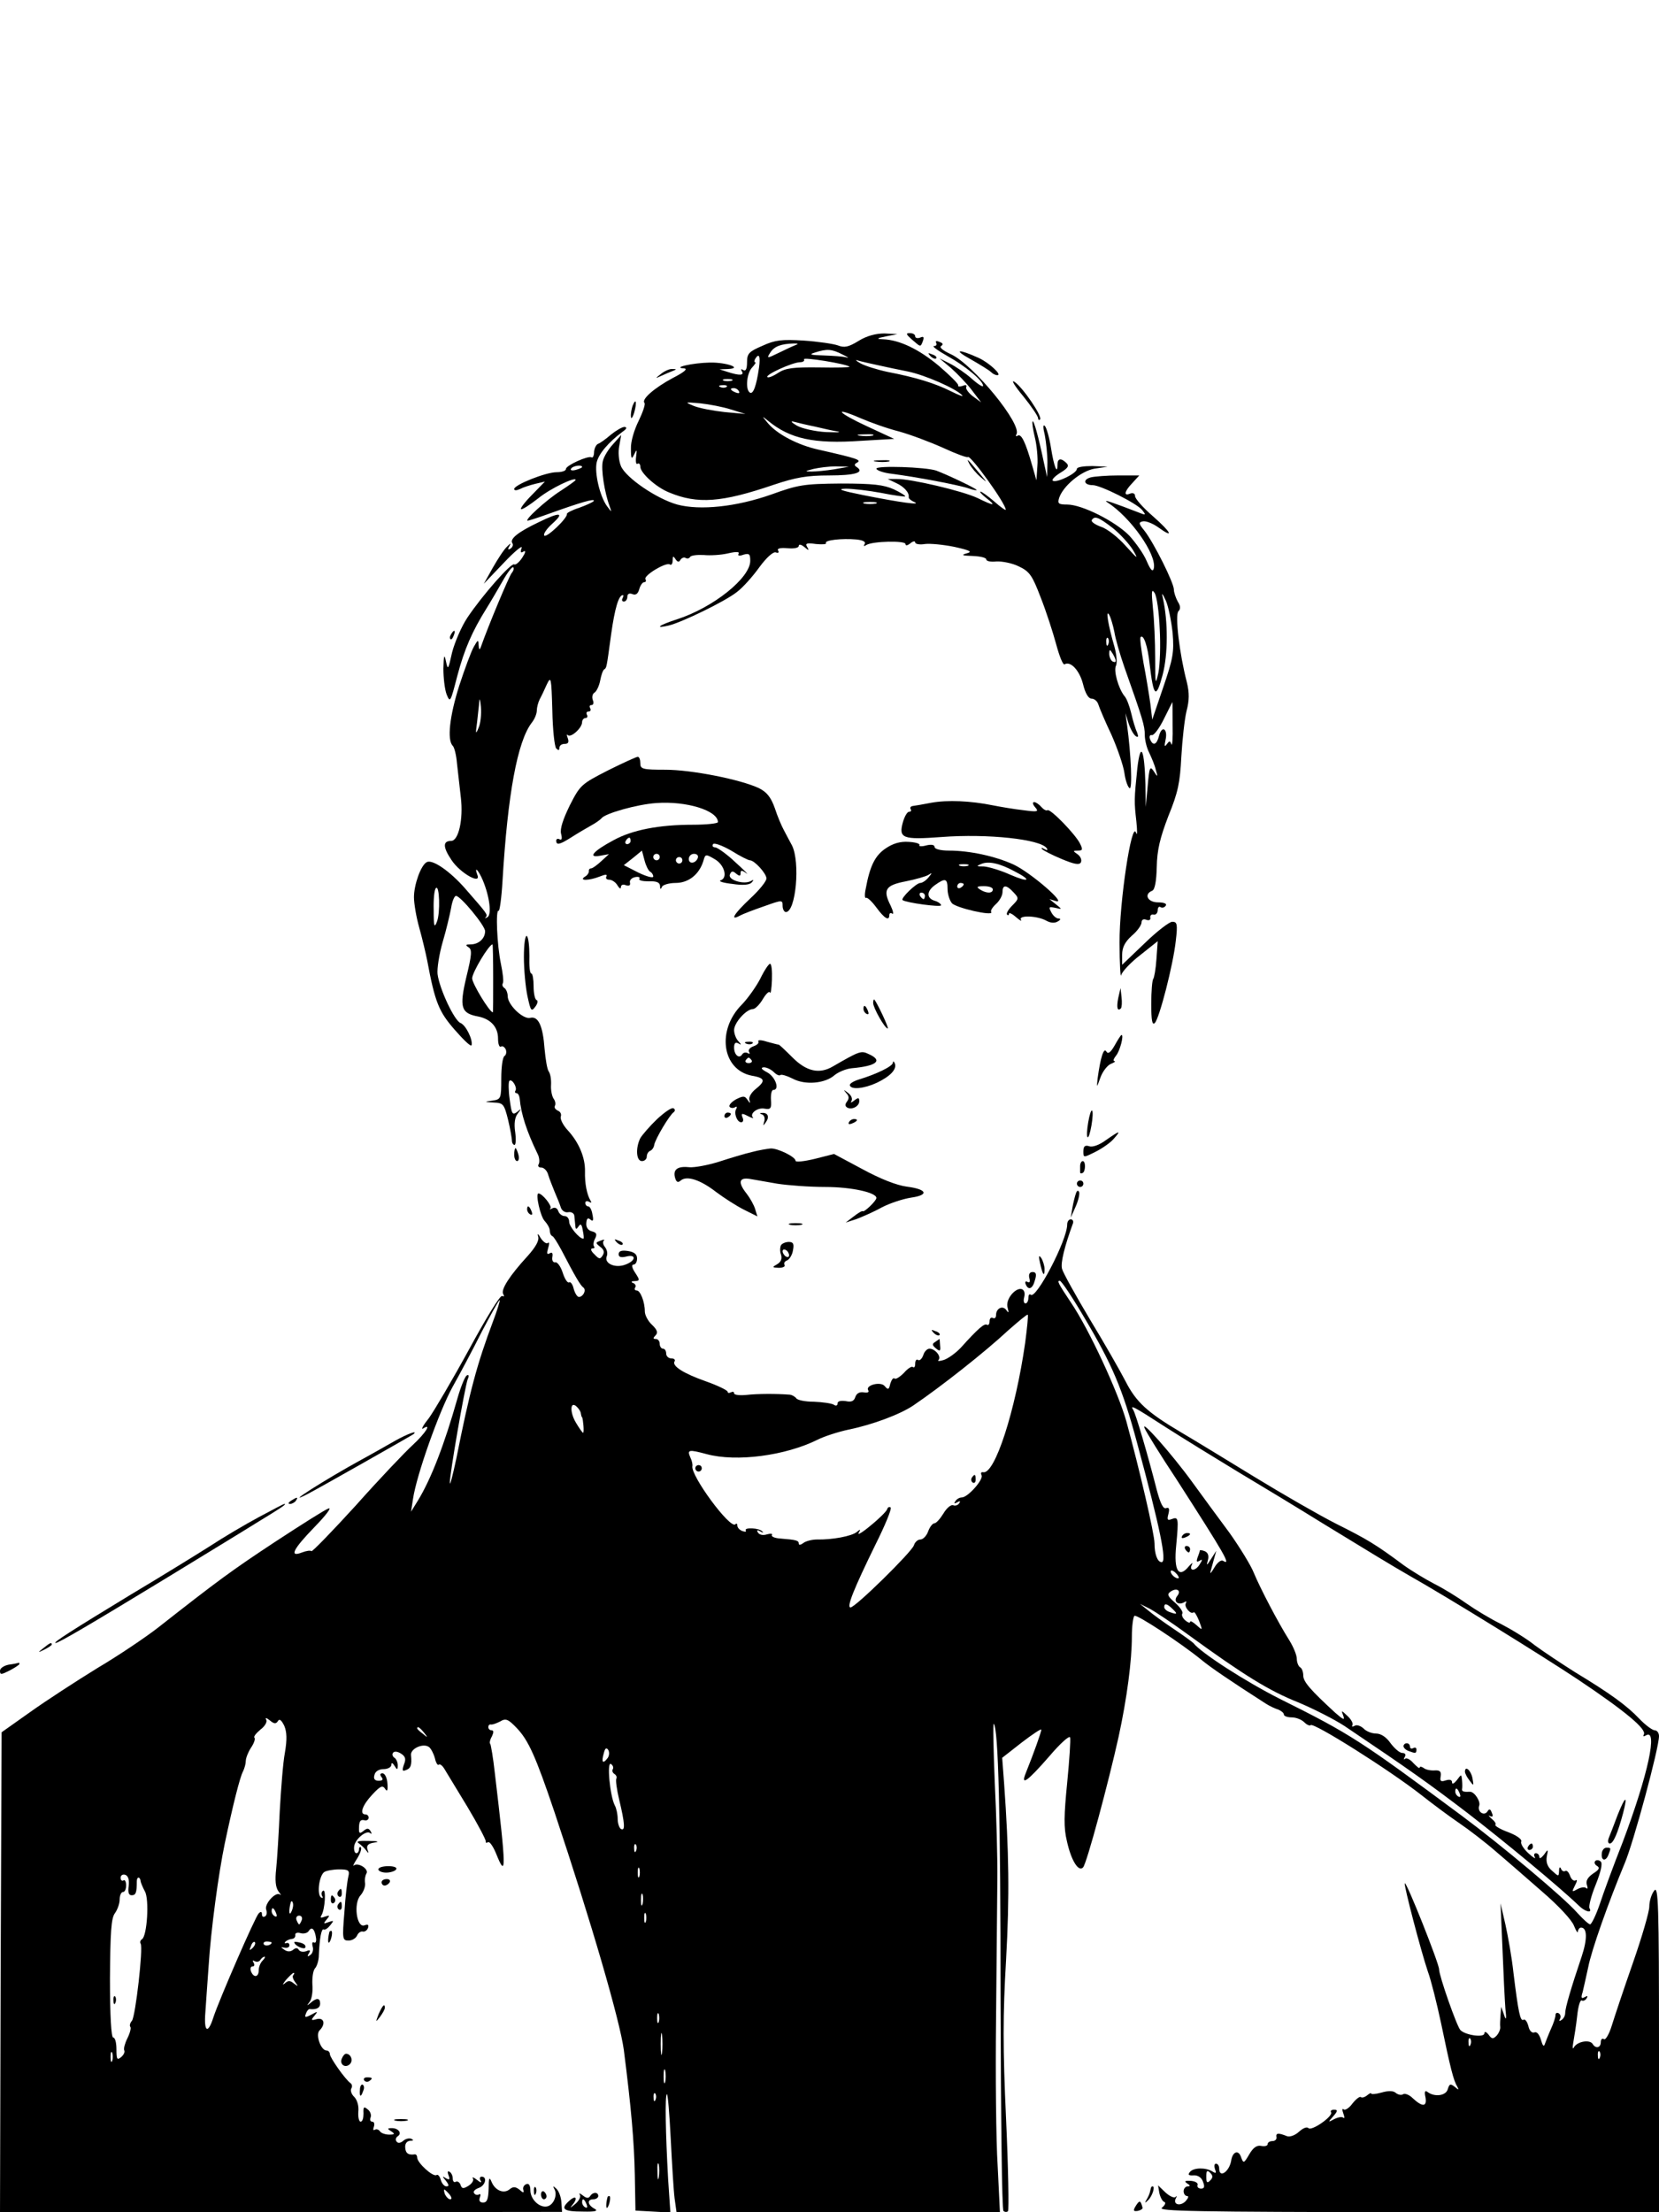 <?xml version="1.0" standalone="no"?>
<!DOCTYPE svg PUBLIC "-//W3C//DTD SVG 20010904//EN"
 "http://www.w3.org/TR/2001/REC-SVG-20010904/DTD/svg10.dtd">
<svg version="1.0" xmlns="http://www.w3.org/2000/svg"
 width="513pt" height="684pt" viewBox="0 0 513 684"
 preserveAspectRatio="xMidYMid meet">

<g transform="translate(0,684) scale(0.1,-0.1)"
fill="#000000" stroke="none">
<path d="M2655 5786 c-31 -19 -44 -22 -64 -14 -14 5 -62 12 -106 15 -67 4 -88
2 -127 -16 -42 -18 -48 -24 -48 -51 0 -21 -4 -29 -12 -24 -7 4 -8 3 -4 -4 8
-13 -7 -14 -44 -2 l-25 8 25 1 c49 2 -3 21 -55 20 -54 -1 -118 -16 -80 -18 13
-1 2 -11 -35 -30 -56 -30 -98 -66 -87 -77 3 -4 -5 -28 -18 -55 -14 -28 -25
-65 -24 -86 0 -32 2 -35 10 -18 8 17 9 16 6 -7 -2 -15 0 -25 4 -22 5 3 9 -1 9
-9 0 -19 49 -64 90 -80 87 -36 161 -31 322 24 69 23 103 29 172 29 79 0 111 9
85 26 -8 5 -8 9 2 14 12 8 3 12 -121 40 -63 14 -126 47 -155 81 -20 24 -20 24
0 8 68 -56 142 -72 287 -62 l103 6 -84 39 c-91 42 -108 63 -20 25 30 -13 83
-32 119 -41 36 -10 97 -33 137 -51 39 -18 74 -31 76 -28 8 7 117 -144 117
-163 0 -3 -16 8 -35 25 -20 17 -39 31 -43 31 -4 0 4 -9 18 -20 32 -25 24 -25
-27 0 -46 22 -208 60 -250 59 l-28 0 25 -12 c25 -11 42 -30 40 -44 -1 -4 7
-11 17 -15 25 -11 -41 -2 -157 21 -69 14 -84 19 -55 20 22 0 72 -6 110 -13 39
-8 72 -12 74 -11 2 2 -14 12 -35 22 -31 14 -64 18 -164 18 -115 -1 -132 -4
-215 -34 -108 -38 -220 -50 -291 -31 -64 18 -159 83 -174 119 -7 17 -9 44 -5
63 l6 33 -25 -28 c-14 -15 -29 -39 -32 -53 -6 -24 5 -96 21 -139 7 -20 7 -20
-8 0 -22 30 -39 102 -32 135 6 27 37 63 80 95 13 9 15 14 6 15 -7 0 -26 -11
-42 -24 -15 -13 -33 -26 -39 -28 -6 -2 -12 -13 -13 -25 0 -12 -4 -20 -8 -17
-10 6 -79 -25 -79 -36 0 -6 -13 -10 -29 -10 -33 0 -131 -39 -131 -52 0 -5 7
-5 18 0 9 5 31 12 47 16 l30 7 -39 -40 c-22 -22 -38 -43 -35 -45 3 -3 26 12
53 33 38 31 116 68 116 57 0 -2 -21 -17 -47 -34 -44 -28 -114 -92 -101 -92 2
0 31 9 64 21 100 36 145 49 140 40 -3 -4 -23 -13 -45 -21 -22 -7 -39 -16 -38
-19 3 -12 -63 -75 -70 -67 -4 4 7 21 25 37 39 35 24 37 -43 4 -63 -30 -89 -51
-81 -64 4 -5 1 -13 -5 -17 -8 -5 -10 -3 -4 7 6 11 4 10 -7 -1 -9 -8 -28 -37
-44 -65 l-28 -50 62 65 c34 36 59 56 55 46 -5 -14 -3 -17 6 -11 8 4 6 -4 -4
-19 -9 -14 -21 -24 -25 -21 -9 6 -99 -96 -145 -165 -18 -27 -39 -76 -47 -107
-12 -54 -13 -56 -19 -28 -5 24 -7 20 -8 -22 0 -28 4 -64 10 -80 11 -27 12 -24
33 57 22 83 46 138 91 210 12 19 34 57 49 83 15 27 30 46 33 43 3 -3 1 -11 -5
-18 -8 -10 -71 -160 -95 -228 -4 -11 -6 -9 -7 5 -1 18 -2 18 -15 -5 -8 -14
-28 -68 -45 -120 -30 -95 -38 -168 -20 -186 5 -5 11 -29 13 -54 3 -25 8 -72
12 -106 8 -67 -7 -134 -30 -134 -26 0 -26 -19 1 -59 26 -40 93 -78 80 -46 -11
30 4 14 17 -17 21 -50 28 -107 14 -114 -7 -4 -9 -4 -5 0 7 8 5 10 -63 88 -47
54 -103 93 -120 82 -18 -10 -39 -70 -39 -108 0 -19 7 -61 16 -93 9 -32 20 -78
25 -103 24 -129 36 -158 85 -214 27 -31 50 -53 52 -48 5 16 -17 62 -34 69 -19
7 -65 105 -71 151 -2 17 5 62 16 100 11 37 22 84 26 105 3 20 10 37 15 37 14
0 90 -92 90 -109 0 -23 -20 -41 -45 -41 -15 0 -17 -2 -6 -9 11 -7 10 -23 -7
-92 -22 -94 -17 -112 37 -122 39 -8 61 -33 61 -68 0 -17 4 -28 9 -25 5 3 11
-1 15 -9 3 -8 1 -17 -4 -20 -6 -4 -10 -35 -10 -70 0 -62 -1 -64 -27 -68 -27
-4 -27 -4 4 -6 29 -1 32 -5 44 -53 7 -29 12 -59 12 -65 0 -7 4 -13 8 -13 4 0
5 18 2 40 -4 26 -1 46 8 57 12 16 12 17 -2 5 -15 -11 -17 -6 -23 39 -4 28 -4
54 -1 57 8 8 25 -20 19 -30 -3 -4 -1 -8 3 -8 5 0 9 -8 10 -17 4 -47 22 -102
55 -170 6 -11 7 -26 4 -32 -4 -6 -1 -11 8 -11 8 0 18 -10 21 -22 4 -13 13 -36
20 -53 7 -16 16 -38 19 -48 3 -10 13 -17 23 -15 10 2 19 -4 19 -12 1 -8 2 -22
3 -30 1 -12 3 -12 10 -2 6 10 10 7 13 -12 3 -14 4 -26 2 -26 -13 0 -44 38 -44
52 0 10 -6 18 -14 18 -8 0 -17 7 -20 16 -3 9 -11 12 -18 8 -7 -4 -10 -4 -6 0
6 7 -25 46 -37 46 -10 0 6 -73 20 -86 8 -9 15 -21 15 -29 0 -7 3 -15 8 -17 4
-1 16 -21 28 -43 42 -81 59 -110 68 -116 10 -8 -1 -29 -14 -29 -5 0 -12 11
-16 25 -3 14 -10 23 -14 20 -5 -3 -14 11 -20 30 -6 19 -17 34 -23 32 -7 -1
-11 6 -9 17 2 12 -1 15 -8 11 -9 -5 -10 -1 -5 16 4 13 4 20 -1 16 -4 -4 -14 3
-22 15 -8 14 -11 16 -8 5 4 -12 -7 -32 -32 -60 -57 -62 -84 -105 -76 -118 4
-7 3 -9 -3 -6 -6 4 -51 -70 -103 -166 -52 -95 -108 -190 -124 -212 -17 -21
-25 -36 -18 -32 28 18 9 -13 -32 -51 -24 -22 -104 -106 -176 -187 -73 -80
-135 -144 -137 -141 -3 3 -16 1 -29 -4 -41 -16 -28 10 39 79 34 35 54 61 43
57 -10 -3 -84 -50 -165 -103 -135 -89 -177 -120 -363 -266 -36 -28 -120 -85
-186 -124 -65 -40 -159 -101 -208 -136 l-89 -63 -3 -742 -2 -742 869 0 869 1
-2 29 c-1 17 -8 36 -16 43 -10 9 -11 9 -6 -1 11 -18 -2 -50 -22 -54 -24 -5
-52 22 -52 50 0 15 -5 22 -12 19 -7 -2 -12 -10 -10 -17 3 -11 0 -11 -12 0 -12
9 -19 10 -30 1 -18 -15 -45 -4 -56 23 -7 17 -9 12 -9 -21 -1 -33 -5 -43 -17
-43 -10 0 -14 5 -10 16 3 8 2 12 -3 9 -5 -3 -12 -1 -15 4 -4 5 3 12 14 16 21
7 28 35 9 35 -5 0 -7 -6 -3 -12 5 -8 0 -7 -11 2 -10 8 -16 10 -13 5 4 -6 -2
-16 -13 -23 -16 -10 -21 -10 -25 3 -3 8 -10 12 -15 9 -5 -3 -9 2 -9 10 0 8 -4
18 -10 21 -6 4 -7 -1 -3 -11 5 -13 3 -15 -8 -9 -12 8 -12 6 0 -8 10 -13 10
-17 1 -17 -6 0 -14 9 -17 20 -3 11 -9 18 -13 15 -11 -7 -60 38 -60 54 0 6 -3
10 -7 10 -20 -3 -29 3 -30 21 -1 12 5 20 15 21 11 0 12 2 4 6 -7 3 -19 0 -26
-7 -9 -7 -16 -7 -20 -1 -4 5 -2 12 4 16 14 9 2 25 -18 25 -15 0 -15 -2 -2 -10
12 -8 11 -10 -7 -10 -12 0 -25 5 -28 10 -4 6 -11 8 -16 5 -5 -3 -6 1 -3 9 3 9
1 16 -5 16 -6 0 -8 6 -5 13 3 8 -1 19 -9 25 -12 10 -14 8 -13 -13 0 -14 -3
-25 -9 -25 -5 0 -8 14 -7 30 2 18 -3 36 -12 46 -9 8 -13 20 -10 26 4 6 3 13
-2 17 -16 11 -64 79 -64 90 0 6 -5 11 -10 11 -18 0 -35 49 -22 62 20 20 14 41
-9 35 -17 -5 -18 -3 -7 10 12 15 11 15 -9 4 -19 -10 -22 -9 -17 3 3 9 9 15 12
14 21 -2 32 4 32 17 0 18 -11 19 -30 2 -12 -10 -12 -9 -2 4 6 8 10 32 8 53 -1
21 2 43 8 50 6 6 12 25 12 41 2 51 8 84 15 79 4 -2 13 4 20 13 12 15 12 16 -5
10 -16 -6 -17 -5 -6 8 11 13 10 14 -5 9 -13 -5 -16 -4 -11 4 11 18 15 83 5 76
-5 -3 -6 -10 -3 -16 4 -6 2 -8 -3 -5 -14 9 -6 69 10 79 6 4 27 8 46 8 29 0 33
-3 28 -23 -3 -12 -9 -61 -12 -109 -7 -84 -6 -88 13 -88 11 0 22 7 26 15 3 8
11 14 17 13 6 -2 14 3 17 11 3 10 0 12 -11 8 -24 -9 -35 68 -12 93 9 10 15 27
14 37 -2 10 0 23 4 30 9 14 -26 36 -39 25 -4 -4 0 6 10 21 10 16 15 31 12 35
-3 3 -6 0 -6 -6 0 -7 -4 -12 -8 -12 -5 0 -8 9 -7 20 2 23 38 53 50 42 5 -4 5
-1 1 6 -6 10 -11 10 -22 1 -11 -9 -14 -8 -14 5 0 25 4 31 17 28 7 -2 13 2 13
8 0 5 -4 10 -10 10 -19 0 -10 28 21 61 25 27 32 30 40 18 6 -10 9 -5 7 17 -1
17 -8 31 -15 31 -8 0 -9 -4 -3 -12 6 -7 3 -11 -9 -11 -12 0 -17 6 -13 18 2 11
14 18 28 18 13 0 24 6 24 13 0 8 4 7 10 -3 8 -13 10 -13 10 2 0 9 -5 20 -10
23 -6 4 -8 10 -5 15 4 6 14 5 25 -2 14 -9 16 -17 9 -34 -6 -18 -5 -22 6 -17
15 5 19 15 16 46 -3 20 38 39 56 25 6 -5 14 -20 18 -35 3 -14 9 -23 12 -19 3
3 11 -3 17 -13 6 -10 38 -63 71 -117 33 -55 58 -103 57 -107 -1 -5 2 -6 7 -3
5 3 16 -13 25 -35 32 -80 32 -52 -4 250 -5 46 -12 86 -14 89 -3 2 -1 13 5 23
6 13 6 19 -1 19 -5 0 -10 4 -10 10 0 5 3 9 8 8 4 -1 16 3 28 9 18 11 25 8 52
-20 36 -38 58 -86 117 -261 115 -344 202 -645 214 -734 23 -180 32 -284 34
-387 l2 -110 54 -3 54 -3 -7 103 c-8 144 -10 257 -4 263 3 3 8 -59 12 -137 4
-79 9 -162 12 -185 l6 -43 500 0 500 0 -7 143 c-5 78 -7 281 -5 452 2 171 3
364 4 430 1 66 -3 203 -8 305 -4 102 -6 183 -3 180 14 -14 21 -277 21 -857 1
-353 4 -645 9 -649 4 -4 10 -4 14 -1 3 4 1 132 -6 285 -10 218 -10 323 0 492
11 198 9 335 -6 545 l-6 80 60 47 c34 26 61 44 61 40 0 -7 -23 -72 -48 -134
-17 -42 5 -26 73 52 33 39 62 65 64 58 2 -6 -2 -69 -9 -140 -10 -101 -11 -139
-1 -180 13 -60 36 -97 50 -82 11 10 79 264 110 404 26 120 41 235 41 310 0 32
4 61 8 64 8 5 146 -86 207 -136 25 -21 86 -63 200 -136 11 -7 28 -15 38 -18 9
-4 17 -10 17 -15 0 -5 11 -9 24 -9 14 0 31 -7 39 -15 8 -8 17 -12 20 -9 9 9
244 -139 342 -216 33 -26 85 -65 116 -86 31 -21 83 -61 115 -89 32 -27 96 -83
143 -124 50 -43 91 -87 98 -105 7 -17 12 -25 12 -18 1 6 5 12 10 12 19 0 20
-35 2 -89 -33 -98 -51 -159 -51 -175 0 -8 -5 -18 -12 -22 -6 -4 -8 -3 -4 4 3
6 2 13 -4 17 -5 3 -10 1 -10 -5 0 -7 -6 -26 -14 -43 -8 -18 -16 -39 -19 -47
-3 -10 -7 -5 -12 13 -5 17 -13 26 -20 23 -8 -3 -16 5 -19 20 -4 14 -10 22 -15
19 -10 -6 -16 23 -31 145 -5 47 -17 114 -25 150 l-15 65 6 -140 c3 -77 7 -160
9 -185 4 -34 2 -39 -4 -20 l-9 25 -2 -25 c-1 -14 -2 -31 -1 -37 1 -7 -4 -19
-11 -27 -11 -11 -15 -11 -25 3 -7 9 -13 11 -13 4 0 -14 -58 -6 -74 10 -11 11
-66 168 -66 188 0 18 -101 272 -106 266 -4 -4 50 -210 71 -272 10 -27 28 -99
41 -160 29 -140 39 -179 50 -196 6 -12 5 -12 -8 -1 -13 10 -16 9 -21 -7 -5
-21 -41 -26 -63 -9 -8 6 -10 0 -6 -17 5 -30 -10 -30 -40 -2 -10 10 -23 15 -29
12 -5 -4 -16 -2 -23 4 -8 7 -23 7 -44 1 -18 -5 -32 -6 -32 -3 0 3 -6 0 -13 -6
-8 -6 -16 -8 -19 -5 -3 3 -15 -6 -26 -20 -10 -14 -23 -22 -27 -18 -5 4 -5 -2
-1 -13 4 -11 4 -16 0 -13 -4 4 -16 2 -28 -4 -20 -11 -20 -10 -3 9 14 16 14 20
2 20 -8 0 -12 -4 -9 -8 7 -12 -60 -59 -70 -49 -5 5 -17 0 -29 -11 -12 -11 -28
-17 -37 -14 -27 11 -35 10 -33 -2 2 -7 -4 -13 -12 -13 -8 0 -15 -4 -15 -9 0
-6 -9 -8 -20 -6 -13 3 -25 -5 -37 -26 -17 -29 -18 -29 -26 -7 -8 22 -26 15
-30 -13 -6 -34 -37 -55 -37 -24 0 8 -4 15 -10 15 -5 0 -6 -7 -3 -17 5 -12 3
-14 -8 -7 -21 13 -58 12 -69 -1 -8 -9 -5 -12 11 -11 13 1 25 -7 29 -20 6 -15
4 -21 -6 -21 -8 0 -13 5 -11 11 3 6 -7 12 -21 13 -18 1 -21 -1 -11 -8 10 -6
10 -9 2 -9 -7 0 -13 -7 -13 -15 0 -8 5 -15 11 -15 6 0 3 -7 -5 -16 -17 -17
-40 -10 -30 9 4 7 3 9 -1 4 -5 -4 -19 3 -31 14 l-23 22 4 -24 c3 -13 10 -26
15 -27 6 -2 3 -10 -7 -18 -15 -11 100 -13 760 -14 l777 0 0 507 c0 448 -2 505
-15 487 -8 -10 -15 -32 -15 -49 0 -16 -23 -95 -51 -175 -28 -80 -57 -167 -65
-193 -8 -26 -19 -45 -24 -42 -6 4 -10 -1 -10 -9 0 -18 -16 -21 -25 -6 -9 15
-48 8 -58 -10 -4 -8 -5 -1 -2 15 3 17 9 54 12 82 3 29 9 50 14 48 4 -3 11 0
15 6 5 8 3 9 -6 4 -10 -6 -12 -2 -6 16 3 13 11 48 17 76 10 53 63 202 113 322
27 63 106 356 106 393 0 10 -6 18 -13 18 -7 0 -29 16 -48 36 -39 41 -90 78
-199 144 -41 26 -97 63 -124 83 -26 21 -74 50 -105 66 -31 15 -79 44 -106 63
-28 20 -72 47 -100 61 -27 14 -70 40 -95 58 -86 64 -113 80 -209 128 -53 27
-166 92 -251 144 -85 52 -188 115 -229 139 -103 61 -138 93 -171 158 -16 31
-65 117 -110 191 -44 74 -83 144 -86 156 -5 18 8 70 34 141 2 6 -1 12 -7 12
-6 0 -11 -7 -11 -16 0 -49 -97 -234 -113 -217 -4 3 -7 -1 -7 -10 0 -9 -4 -17
-9 -17 -5 0 -7 8 -4 19 7 29 -16 35 -38 10 -12 -14 -17 -30 -13 -43 4 -15 3
-17 -4 -7 -11 16 -32 6 -32 -15 0 -8 -4 -12 -10 -9 -5 3 -10 -1 -10 -10 0 -9
-4 -14 -8 -11 -8 5 -27 -11 -81 -71 -16 -17 -40 -34 -53 -38 -13 -4 -20 -4
-16 0 10 10 -10 35 -28 35 -7 0 -16 -9 -19 -20 -4 -11 -11 -18 -16 -15 -5 4
-9 -2 -9 -11 0 -10 -3 -14 -7 -11 -3 4 -16 -4 -28 -18 -13 -13 -26 -21 -29
-17 -4 3 -9 -4 -13 -16 -4 -19 -7 -20 -17 -8 -12 16 -62 3 -51 -13 3 -6 -3 -8
-14 -6 -13 2 -22 -3 -26 -14 -4 -13 -12 -17 -30 -13 -15 2 -25 0 -25 -7 0 -7
-5 -9 -12 -4 -7 4 -35 8 -61 9 -27 0 -52 5 -55 11 -4 5 -14 11 -22 11 -39 3
-98 3 -132 -1 -21 -2 -38 0 -38 5 0 5 -4 6 -10 3 -6 -3 -10 -2 -10 2 0 4 -30
19 -67 32 -71 25 -106 48 -97 62 3 5 -2 9 -10 9 -9 0 -16 7 -16 15 0 8 -4 15
-10 15 -5 0 -10 7 -10 15 0 8 -5 15 -12 15 -9 0 -9 3 -1 11 8 8 6 17 -11 33
-12 11 -22 30 -22 41 0 30 -14 65 -25 65 -6 0 -8 4 -5 9 4 5 0 12 -6 14 -8 3
-6 6 5 6 16 1 16 3 1 26 -10 15 -12 25 -5 25 6 0 11 8 11 19 0 13 -9 20 -28
23 -20 3 -29 0 -29 -10 0 -9 8 -11 24 -7 31 8 30 -13 -3 -25 -31 -12 -66 3
-58 25 4 9 1 21 -5 29 -6 7 -8 16 -4 20 4 4 0 4 -10 0 -16 -6 -16 -7 -1 -19
11 -8 14 -16 8 -26 -8 -13 -11 -13 -26 3 -11 10 -13 18 -6 18 6 0 8 3 5 6 -3
4 -2 15 3 24 7 14 5 19 -10 23 -12 3 -18 13 -17 25 1 15 5 18 13 11 8 -7 10
-2 6 16 -2 14 -8 25 -13 25 -5 0 -9 5 -9 11 0 5 5 7 12 3 7 -4 8 -3 4 4 -11
18 -18 53 -17 90 1 43 -19 90 -53 127 -15 16 -24 35 -22 42 3 8 -1 16 -9 19
-8 4 -12 10 -9 15 3 6 1 15 -4 22 -5 7 -9 26 -8 42 1 17 -2 35 -7 42 -5 6 -10
38 -13 70 -5 70 -19 102 -44 96 -22 -6 -70 40 -70 67 0 10 -5 22 -10 25 -6 4
-8 10 -5 15 3 5 0 31 -6 60 -12 57 -17 170 -7 164 3 -2 9 40 12 93 16 268 46
430 90 488 9 11 16 28 16 38 0 9 4 25 9 35 5 9 15 30 22 46 13 27 14 21 17
-80 1 -60 7 -113 12 -118 7 -7 10 -6 10 2 0 7 7 12 16 12 11 0 14 5 10 17 -4
10 -4 14 0 10 9 -9 44 22 44 40 0 7 5 13 11 13 5 0 7 5 4 10 -3 6 -1 10 5 10
6 0 8 5 5 10 -3 6 -2 10 4 10 6 0 8 7 4 16 -3 9 -1 19 6 23 6 4 14 21 17 37 3
16 8 31 12 34 8 6 7 0 22 110 11 78 23 120 36 120 3 0 2 -4 -1 -10 -3 -5 -1
-10 4 -10 6 0 11 7 11 15 0 9 6 12 16 8 10 -4 17 1 21 16 3 11 10 21 15 21 5
0 7 4 4 9 -7 11 62 53 75 46 5 -4 9 2 9 12 0 14 2 15 9 4 6 -9 11 -10 15 -2 4
6 11 9 16 6 5 -3 11 -2 14 3 3 5 22 7 42 6 20 -2 54 0 75 5 26 6 37 5 33 -1
-4 -6 2 -8 15 -3 18 5 21 2 21 -19 0 -53 -115 -145 -227 -181 -56 -18 -71 -30
-25 -19 41 10 173 74 210 103 19 14 50 49 70 77 22 30 43 49 51 46 8 -3 11 0
7 6 -4 6 7 9 29 7 20 -2 35 1 35 7 0 6 7 5 17 -3 14 -12 16 -12 9 0 -7 11 -1
13 27 9 20 -2 34 -1 31 3 -5 9 50 15 94 11 20 -2 30 -7 26 -14 -5 -7 -2 -8 5
-3 20 12 121 14 121 3 0 -6 6 -5 15 2 8 7 15 8 15 3 0 -5 14 -8 30 -5 17 2 58
-2 92 -9 49 -11 56 -15 37 -20 -18 -5 -14 -7 19 -8 23 -1 42 -5 42 -11 0 -5
14 -8 31 -6 17 1 49 -5 69 -15 34 -16 42 -28 68 -96 17 -43 38 -108 48 -145
10 -37 21 -65 26 -62 18 11 46 -18 57 -61 7 -29 17 -45 26 -45 9 0 18 -8 21
-17 3 -10 21 -53 41 -95 19 -43 37 -96 40 -118 3 -22 10 -43 16 -47 9 -6 5
102 -8 197 l-5 35 10 -32 c6 -18 16 -35 22 -39 8 -5 9 -2 4 12 -5 10 -13 37
-18 59 -5 21 -14 46 -21 53 -19 24 -34 79 -26 94 4 8 2 34 -5 59 -19 65 -28
118 -16 98 5 -9 12 -33 16 -53 3 -20 17 -69 31 -109 57 -161 63 -181 63 -209
0 -16 6 -41 14 -56 7 -15 17 -38 20 -52 7 -23 6 -24 -6 -5 -12 18 -14 13 -19
-45 l-6 -65 -1 70 c-3 109 -15 135 -25 50 -10 -97 -10 -103 -3 -165 3 -30 3
-46 -1 -35 -13 42 -52 -215 -51 -340 0 -66 3 -111 5 -100 3 11 29 39 59 62
l54 43 -4 -56 c-2 -30 -7 -58 -10 -61 -3 -4 -6 -38 -6 -77 0 -51 3 -67 11 -59
14 14 57 180 65 255 6 51 4 58 -11 58 -9 0 -48 -30 -86 -67 l-69 -66 0 31 c0
23 9 40 30 59 17 14 30 33 30 41 0 8 6 12 15 8 8 -3 14 0 12 7 -1 7 4 11 11 9
6 -1 12 5 12 14 0 8 4 13 9 9 5 -3 12 -1 16 5 4 6 -6 10 -24 10 -32 0 -45 25
-18 36 8 3 13 29 14 73 1 53 10 90 36 158 30 73 36 104 40 183 3 52 10 116 16
141 9 34 9 57 1 90 -23 88 -37 208 -26 219 7 7 7 16 -2 30 -6 11 -12 28 -12
37 0 21 -62 145 -91 182 -18 22 -19 26 -5 29 9 2 30 -6 47 -18 51 -37 42 -17
-16 34 -30 26 -55 54 -55 62 0 8 -6 11 -15 8 -21 -9 -19 6 7 33 l21 23 -64 0
c-35 0 -74 -3 -86 -6 -26 -7 -21 -24 6 -24 24 0 136 -56 153 -77 11 -14 11
-16 -2 -11 -91 35 -122 46 -106 35 72 -46 153 -161 144 -204 -3 -13 -10 -6
-22 22 -9 22 -34 57 -54 79 -43 44 -146 96 -192 96 -27 0 -30 3 -25 20 12 37
68 84 110 91 l40 6 -47 2 c-27 0 -48 -3 -48 -9 0 -13 -58 -42 -73 -37 -7 2 3
13 20 24 25 15 30 22 21 31 -17 17 -28 15 -28 -5 0 -33 -11 -5 -20 52 -5 32
-14 63 -19 68 -6 6 -6 -5 0 -29 4 -22 8 -59 8 -84 l-1 -45 -10 45 c-17 81 -31
131 -35 127 -2 -3 1 -24 7 -49 6 -24 10 -64 8 -88 l-3 -45 -13 45 c-21 74 -34
100 -45 93 -5 -3 -7 -2 -4 4 19 30 -133 216 -203 248 -24 11 -36 21 -30 25 8
5 6 9 -5 13 -9 4 -13 3 -10 -3 3 -6 0 -10 -7 -10 -7 0 12 -14 42 -31 56 -31
110 -76 110 -92 0 -5 -16 5 -35 22 -19 17 -50 38 -68 47 l-32 16 36 -30 c19
-17 49 -48 64 -68 l29 -38 -26 19 c-14 11 -23 24 -20 29 3 5 -2 7 -11 3 -9 -3
-16 -3 -14 2 1 4 -26 31 -60 60 -61 51 -121 80 -172 82 -22 1 -21 3 9 9 l35 7
-40 2 c-26 0 -54 -7 -80 -23z m-195 -13 c-8 -3 -32 -14 -52 -24 -37 -18 -38
-18 -26 1 12 19 33 27 73 28 13 0 15 -1 5 -5z m145 -29 c17 -8 22 -12 12 -9
-10 3 -42 5 -70 6 -41 1 -47 3 -27 9 37 12 52 11 85 -6z m-258 -41 c-8 -56
-18 -83 -28 -77 -15 9 -10 61 7 78 8 9 13 16 9 16 -3 0 -3 5 0 10 12 20 17 9
12 -27z m280 3 c2 -2 -40 -3 -94 -2 -80 1 -104 -2 -127 -17 -15 -10 -30 -16
-33 -13 -8 7 76 45 100 46 10 0 16 4 13 9 -5 8 132 -14 141 -23z m87 5 c22 -5
65 -14 95 -20 52 -11 146 -52 166 -73 6 -6 -10 0 -34 12 -50 25 -108 43 -196
60 -33 7 -71 19 -85 27 -14 8 -17 12 -6 8 10 -3 37 -9 60 -14z m-451 -48 c-7
-2 -19 -2 -25 0 -7 3 -2 5 12 5 14 0 19 -2 13 -5z m-16 -19 c-3 -3 -12 -4 -19
-1 -8 3 -5 6 6 6 11 1 17 -2 13 -5z m38 -14 c3 -6 -1 -7 -9 -4 -18 7 -21 14
-7 14 6 0 13 -4 16 -10z m-25 -56 l45 -14 -65 6 c-36 4 -78 12 -95 19 -29 12
-28 12 20 8 28 -3 70 -11 95 -19z m260 -53 c25 -6 56 -13 70 -15 14 -3 -2 -3
-36 -2 -34 2 -74 11 -90 20 -17 10 -21 15 -9 12 11 -3 40 -10 65 -15z m178
-28 c-10 -2 -28 -2 -40 0 -13 2 -5 4 17 4 22 1 32 -1 23 -4z m-898 -97 c0 -2
-9 -6 -20 -9 -11 -3 -18 -1 -14 4 5 9 34 13 34 5z m780 -7 c-25 -4 -56 -7 -70
-7 -23 0 -22 1 5 8 17 4 48 8 70 8 l40 -1 -45 -8z m128 -106 c-10 -2 -26 -2
-35 0 -10 3 -2 5 17 5 19 0 27 -2 18 -5z m732 -75 c23 -18 51 -49 63 -68 18
-31 16 -30 -22 12 -23 26 -57 53 -76 59 -19 7 -32 16 -29 21 9 14 21 9 64 -24z
m146 -311 c3 -51 1 -112 -4 -137 -9 -41 -10 -37 -10 45 0 50 -3 119 -7 155 -5
51 -4 61 5 47 7 -10 14 -60 16 -110z m40 -14 c5 -60 1 -80 -29 -168 l-34 -100
-6 50 c-4 28 -13 84 -21 125 -7 41 -12 77 -9 80 9 10 22 -27 28 -84 12 -102
20 -108 40 -33 17 64 17 165 1 237 -5 19 -2 17 9 -7 8 -18 17 -63 21 -100z
m-199 -35 c-3 -8 -6 -5 -6 6 -1 11 2 17 5 13 3 -3 4 -12 1 -19z m23 -51 c0 -5
-4 -5 -10 -2 -5 3 -10 14 -10 23 0 15 2 15 10 2 5 -8 10 -19 10 -23z m-1970
-207 c-9 -22 -10 -20 -5 15 2 22 6 51 7 65 1 14 3 7 5 -15 2 -23 -1 -52 -7
-65z m2146 8 c1 -40 -1 -67 -4 -59 -4 11 -6 11 -14 0 -7 -10 -8 -6 -4 13 8 34
-11 47 -20 13 -7 -28 -19 -33 -28 -10 -3 8 0 14 6 12 6 -1 23 21 37 50 14 28
26 52 26 52 1 1 1 -32 1 -71z m-2275 -608 c-8 -21 -10 -14 -10 36 -1 33 2 64
7 68 11 12 14 -77 3 -104z m174 -175 c0 -58 0 -105 -1 -105 -10 0 -64 89 -64
105 0 18 52 105 63 105 1 0 2 -47 2 -105z m1828 -1049 c85 -143 118 -219 163
-387 72 -266 93 -369 76 -369 -13 0 -22 25 -22 58 0 29 -47 231 -87 377 -25
90 -116 286 -171 367 -40 60 -44 68 -35 68 5 0 39 -51 76 -114z m-1829 -13
c-49 -131 -71 -212 -113 -423 -11 -52 -20 -86 -20 -75 -1 25 46 294 55 320 5
11 4 16 -3 12 -5 -3 -18 -34 -28 -69 -41 -145 -82 -251 -123 -318 l-21 -34 6
39 c11 75 81 271 122 346 23 41 64 118 91 172 28 53 52 97 55 97 2 0 -7 -30
-21 -67z m1646 -65 c-30 -210 -94 -408 -130 -400 -6 1 -8 -2 -5 -9 8 -12 -42
-69 -61 -69 -7 0 -16 -5 -20 -12 -5 -7 -3 -8 6 -3 8 5 11 4 6 -3 -4 -6 -12 -9
-19 -6 -7 2 -20 -9 -30 -26 -10 -16 -22 -30 -28 -30 -5 0 -14 -11 -19 -25 -5
-14 -16 -25 -24 -25 -8 0 -17 -8 -20 -18 -7 -21 -181 -192 -196 -192 -13 0 10
57 77 194 30 60 51 111 47 115 -4 3 -9 1 -11 -6 -2 -6 -25 -29 -51 -50 -25
-21 -42 -31 -37 -23 7 12 6 13 -6 3 -16 -13 -76 -24 -123 -23 -15 0 -35 -5
-42 -11 -8 -6 -14 -7 -14 -2 0 10 -7 12 -57 16 -17 1 -29 6 -26 11 3 4 -4 5
-15 2 -12 -4 -23 -2 -28 5 -5 8 -3 10 7 4 8 -5 11 -4 6 0 -9 11 -57 13 -51 3
3 -4 -2 -5 -10 -2 -9 3 -16 11 -16 17 0 6 -3 8 -6 4 -16 -16 -139 151 -133
180 1 4 -1 16 -6 26 -11 25 -6 26 50 11 92 -25 244 -5 344 45 20 10 63 24 96
31 73 15 159 47 200 75 84 57 220 164 293 232 32 28 58 50 60 48 2 -2 -2 -41
-8 -87z m-1374 -218 c1 -6 2 -11 4 -12 3 -5 7 -48 3 -48 -2 0 -12 14 -22 31
-20 33 -18 70 3 49 6 -6 12 -15 12 -20z m1809 -43 c50 -32 149 -93 220 -136
72 -43 191 -115 265 -161 147 -90 218 -133 265 -160 124 -70 413 -249 523
-322 148 -99 215 -155 205 -171 -3 -6 -1 -7 6 -3 39 25 7 -122 -71 -329 -28
-71 -60 -158 -71 -192 -12 -35 -26 -63 -30 -63 -4 0 -22 16 -40 36 -40 46
-232 207 -357 300 -313 232 -343 252 -562 361 -105 53 -244 142 -268 173 -3 3
-30 23 -60 43 -30 20 -66 46 -80 58 l-25 20 30 -15 c17 -9 71 -45 120 -81 172
-125 250 -173 338 -208 48 -20 113 -53 145 -74 205 -138 261 -178 379 -268
113 -87 286 -230 345 -287 19 -19 43 -25 33 -8 -3 5 5 38 19 72 16 40 22 66
16 72 -5 5 -13 6 -17 2 -4 -4 -2 -11 5 -15 10 -6 7 -12 -12 -24 -17 -12 -23
-23 -19 -35 3 -9 3 -14 -2 -10 -4 4 -16 3 -27 -3 -18 -10 -18 -9 -8 11 7 13 8
20 2 16 -6 -3 -13 3 -17 14 -4 11 -10 18 -15 15 -5 -3 -11 1 -13 7 -3 7 -6 5
-6 -6 -1 -19 -1 -19 -22 0 -14 12 -19 26 -16 44 5 23 4 24 -9 5 -8 -10 -14
-13 -14 -7 0 7 -5 12 -11 12 -5 0 -7 -6 -3 -12 4 -7 -5 -2 -20 12 -14 13 -25
29 -22 36 3 7 -14 19 -40 29 -25 9 -43 20 -40 23 3 3 -2 11 -12 19 -9 8 -11
12 -5 8 9 -4 11 -1 6 10 -4 12 -8 13 -13 5 -10 -17 -33 -2 -26 17 5 13 -15 44
-29 43 -19 -1 -25 1 -24 8 1 4 1 16 0 27 -2 20 -2 20 -16 1 -9 -11 -15 -14
-15 -7 0 8 -7 10 -20 6 -15 -5 -18 -2 -15 13 2 14 -2 19 -18 18 -12 -1 -28 2
-34 7 -7 5 -13 6 -13 2 0 -5 -8 2 -19 13 -10 12 -22 18 -26 14 -5 -4 -5 -1 -1
6 4 7 1 12 -8 12 -8 0 -24 14 -36 30 -13 19 -30 30 -45 30 -13 0 -31 7 -39 16
-9 8 -21 12 -27 8 -7 -4 -10 -3 -7 2 3 5 -4 18 -15 28 -20 19 -20 19 -13 0 5
-14 -1 -11 -26 11 -75 69 -98 95 -98 114 0 11 -4 23 -10 26 -5 3 -10 15 -10
26 0 11 -10 36 -23 57 -36 57 -91 163 -110 209 -9 23 -43 78 -74 122 -32 43
-84 114 -116 158 -63 87 -164 201 -147 166 5 -12 49 -83 98 -157 151 -235 170
-268 144 -252 -6 4 -18 -5 -27 -21 -9 -15 -14 -21 -12 -13 2 8 7 26 11 40 l7
25 -16 -25 c-14 -22 -15 -22 -10 -4 4 14 0 24 -10 28 -8 3 -15 4 -15 2 0 -3
-3 -12 -7 -22 -4 -12 -3 -15 6 -10 10 6 10 4 0 -12 -13 -21 -34 -20 -23 1 3 7
-1 4 -9 -5 -32 -40 -48 -15 -40 63 8 86 7 90 -14 82 -13 -5 -15 -2 -10 16 4
16 2 21 -7 18 -9 -4 -18 15 -29 56 -27 106 -65 236 -73 248 -10 16 -1 12 101
-54z m40 -466 c-6 -5 -25 10 -25 20 0 5 6 4 14 -3 8 -7 12 -15 11 -17z m-5
-56 c-13 -16 3 -30 22 -19 6 4 8 3 5 -3 -7 -11 16 -37 24 -28 3 2 10 -10 17
-27 11 -30 11 -30 -8 -13 -11 10 -20 15 -20 10 0 -4 -7 -2 -15 5 -8 7 -12 16
-9 21 3 5 -7 20 -23 34 -23 20 -25 26 -13 34 19 13 34 3 20 -14z m-14 -40 c17
-16 14 -18 -10 -9 -9 3 -16 10 -16 15 0 13 9 11 26 -6z m-2767 -347 c5 9 11 4
20 -14 8 -19 9 -42 2 -83 -6 -31 -12 -112 -16 -181 -3 -69 -8 -149 -11 -178
-4 -36 -2 -57 7 -70 7 -9 10 -14 5 -10 -13 11 -49 -29 -43 -46 3 -9 2 -18 -3
-21 -6 -4 -10 -1 -10 6 0 8 -3 10 -10 3 -11 -11 -121 -264 -140 -321 -17 -54
-30 -46 -25 15 2 26 6 90 10 142 7 113 31 289 50 380 26 123 47 205 56 222 5
10 9 25 9 33 0 9 7 27 16 41 9 13 14 27 11 31 -4 3 5 14 18 25 15 11 22 25 18
31 -4 7 1 6 11 -2 13 -11 19 -12 25 -3z m452 -35 c13 -16 12 -17 -3 -4 -10 7
-18 15 -18 17 0 8 8 3 21 -13z m567 -80 c-14 -18 -19 -12 -11 16 4 16 8 19 14
10 4 -7 3 -19 -3 -26z m17 -33 c-3 -5 -1 -11 5 -15 6 -4 8 -10 6 -14 -3 -4 1
-34 9 -67 17 -71 19 -97 5 -89 -5 3 -10 17 -10 31 0 14 -4 33 -9 42 -15 29
-25 136 -12 128 6 -4 9 -11 6 -16z m2619 -76 c3 -8 2 -12 -4 -9 -6 3 -10 10
-10 16 0 14 7 11 14 -7z m-2547 -176 c-3 -8 -6 -5 -6 6 -1 11 2 17 5 13 3 -3
4 -12 1 -19z m10 -80 c-3 -7 -5 -2 -5 12 0 14 2 19 5 13 2 -7 2 -19 0 -25z
m-1579 -29 c-3 -20 0 -29 9 -29 13 0 16 8 16 43 0 16 11 15 12 -1 1 -4 6 -17
13 -30 14 -24 7 -138 -9 -148 -5 -3 -7 -9 -4 -14 8 -13 -16 -224 -27 -238 -6
-7 -8 -15 -5 -19 3 -3 -1 -19 -9 -35 -8 -16 -12 -32 -10 -37 3 -5 -1 -14 -9
-21 -13 -11 -15 -7 -15 24 0 20 -4 36 -10 36 -6 0 -10 67 -10 183 1 144 4 186
15 201 8 11 15 30 15 43 0 13 5 23 10 23 6 0 10 9 10 21 0 11 -4 18 -8 15 -5
-3 -9 1 -9 8 0 8 7 12 15 9 9 -4 12 -16 10 -34z m1589 -56 c-3 -10 -5 -4 -5
12 0 17 2 24 5 18 2 -7 2 -21 0 -30z m-1081 -8 c-1 -8 -5 -17 -8 -21 -5 -4 -4
16 1 34 3 9 9 -1 7 -13z m-52 -21 c3 -8 2 -12 -4 -9 -6 3 -10 10 -10 16 0 14
7 11 14 -7z m1143 -26 c-3 -7 -5 -2 -5 12 0 14 2 19 5 13 2 -7 2 -19 0 -25z
m-1064 5 c-3 -7 -6 -13 -8 -13 -2 0 -5 6 -8 13 -3 8 1 14 8 14 7 0 11 -6 8
-14z m44 -54 c2 -11 -1 -18 -6 -15 -5 3 -7 -2 -4 -13 3 -10 -1 -22 -8 -26 -8
-6 -10 -4 -4 5 6 10 4 12 -8 7 -9 -3 -19 -2 -23 4 -4 7 -10 7 -18 0 -8 -6 -17
-6 -26 0 -13 9 -13 9 0 7 9 -2 15 2 15 7 0 6 -4 9 -10 7 -5 -2 -6 0 -2 5 5 4
14 8 20 8 7 1 11 6 10 12 -1 6 6 9 16 6 10 -3 22 0 26 7 9 14 18 6 22 -21z
m-196 -32 c-10 -9 -11 -8 -5 6 3 10 9 15 12 12 3 -3 0 -11 -7 -18z m59 17 c0
-8 -19 -13 -24 -6 -3 5 1 9 9 9 8 0 15 -2 15 -3z m-28 -56 c-7 -7 -12 -20 -12
-30 0 -22 -16 -24 -24 -3 -3 8 -1 15 5 15 6 0 7 5 3 12 -4 6 -3 8 4 4 6 -3 13
-2 17 4 3 5 9 10 13 10 3 0 1 -5 -6 -12z m95 -45 c-4 -3 -1 -13 6 -22 10 -14
10 -14 -4 -4 -12 10 -18 10 -29 0 -8 -6 -6 -2 4 11 11 12 21 22 24 22 3 0 2
-3 -1 -7z m1130 -145 c-3 -7 -5 -2 -5 12 0 14 2 19 5 13 2 -7 2 -19 0 -25z
m10 -95 c-2 -16 -4 -3 -4 27 0 30 2 43 4 28 2 -16 2 -40 0 -55z m2500 25 c-3
-8 -6 -5 -6 6 -1 11 2 17 5 13 3 -3 4 -12 1 -19z m-4200 -50 c-3 -7 -5 -2 -5
12 0 14 2 19 5 13 2 -7 2 -19 0 -25z m4600 10 c-3 -8 -6 -5 -6 6 -1 11 2 17 5
13 3 -3 4 -12 1 -19z m-2890 -75 c-3 -10 -5 -2 -5 17 0 19 2 27 5 18 2 -10 2
-26 0 -35z m-30 -55 c-3 -8 -6 -5 -6 6 -1 11 2 17 5 13 3 -3 4 -12 1 -19z m10
-240 c-2 -13 -4 -5 -4 17 -1 22 1 32 4 23 2 -10 2 -28 0 -40z m1705 -10 c-9
-9 -12 -7 -12 12 0 19 3 21 12 12 9 -9 9 -15 0 -24z m-2352 -43 c7 -9 8 -15 2
-15 -5 0 -12 7 -16 15 -3 8 -4 15 -2 15 2 0 9 -7 16 -15z"/>
<path d="M2150 2300 c0 -5 5 -10 10 -10 6 0 10 5 10 10 0 6 -4 10 -10 10 -5 0
-10 -4 -10 -10z"/>
<path d="M3005 2271 c-3 -5 -2 -12 3 -15 5 -3 9 1 9 9 0 17 -3 19 -12 6z"/>
<path d="M3655 2090 c-3 -6 1 -7 9 -4 18 7 21 14 7 14 -6 0 -13 -4 -16 -10z"/>
<path d="M3665 2050 c3 -5 8 -10 11 -10 2 0 4 5 4 10 0 6 -5 10 -11 10 -5 0
-7 -4 -4 -10z"/>
<path d="M4340 1441 c0 -5 7 -12 16 -15 21 -8 24 -8 24 5 0 5 -4 7 -10 4 -5
-3 -10 -1 -10 4 0 6 -4 11 -10 11 -5 0 -10 -4 -10 -9z"/>
<path d="M4530 1362 c0 -5 6 -17 14 -27 13 -18 14 -18 9 8 -5 24 -23 39 -23
19z"/>
<path d="M5002 1228 c-11 -29 -23 -61 -27 -70 -4 -10 -3 -18 3 -18 11 0 25 34
41 94 15 58 7 54 -17 -6z"/>
<path d="M4725 1130 c-3 -5 -1 -10 4 -10 6 0 11 5 11 10 0 6 -2 10 -4 10 -3 0
-8 -4 -11 -10z"/>
<path d="M4953 1108 c-2 -22 13 -24 21 -2 8 21 8 21 -7 21 -7 0 -14 -9 -14
-19z"/>
<path d="M351 654 c0 -11 3 -14 6 -6 3 7 2 16 -1 19 -3 4 -6 -2 -5 -13z"/>
<path d="M910 835 c0 -10 29 -24 34 -17 3 6 -3 12 -14 15 -11 3 -20 4 -20 2z"/>
<path d="M2820 5790 c28 -24 26 -24 34 -4 4 12 2 15 -9 10 -8 -3 -15 -1 -15 4
0 6 -7 10 -17 10 -13 0 -11 -4 7 -20z"/>
<path d="M3000 5730 c30 -17 59 -35 64 -40 6 -6 14 -10 20 -10 16 0 -25 38
-57 53 -64 29 -81 27 -27 -3z"/>
<path d="M2877 5739 c7 -7 15 -10 18 -7 3 3 -2 9 -12 12 -14 6 -15 5 -6 -5z"/>
<path d="M2044 5684 c-19 -15 -19 -15 1 -6 11 5 27 12 35 15 13 5 13 6 -1 6
-8 1 -24 -6 -35 -15z"/>
<path d="M3164 5615 c25 -31 46 -62 46 -68 0 -5 3 -7 6 -4 9 8 -55 102 -80
117 -10 6 2 -14 28 -45z"/>
<path d="M1956 5585 c-3 -9 -6 -24 -5 -33 0 -9 5 -4 10 12 9 32 6 48 -5 21z"/>
<path d="M2708 5413 c12 -2 30 -2 40 0 9 3 -1 5 -23 4 -22 0 -30 -2 -17 -4z"/>
<path d="M2998 5405 c6 -11 21 -29 34 -40 22 -19 22 -19 -2 10 -40 48 -43 51
-32 30z"/>
<path d="M2710 5391 c0 -5 21 -13 48 -16 84 -11 212 -36 237 -45 14 -5 25 -7
25 -5 0 4 -88 46 -125 60 -33 11 -185 16 -185 6z"/>
<path d="M1395 4879 c-4 -6 -5 -12 -2 -15 2 -3 7 2 10 11 7 17 1 20 -8 4z"/>
<path d="M1880 4458 c-82 -42 -86 -45 -118 -108 -21 -43 -31 -73 -27 -88 4
-15 2 -21 -5 -17 -5 3 -10 1 -10 -4 0 -15 10 -13 45 9 17 11 44 27 60 36 17 9
32 20 35 24 11 15 110 43 169 47 93 7 191 -23 191 -59 0 -4 -35 -8 -78 -8
-104 0 -187 -16 -245 -48 -62 -33 -81 -55 -42 -48 l28 5 -24 -22 c-13 -12 -27
-22 -31 -22 -5 0 -8 -4 -7 -9 0 -5 -5 -13 -13 -17 -19 -13 14 -12 47 1 17 7
24 7 20 0 -3 -6 1 -10 9 -10 8 0 20 -8 25 -17 6 -10 11 -13 11 -6 0 7 7 10 15
6 10 -3 15 -1 13 8 -2 7 5 15 16 17 10 2 16 0 13 -5 -3 -5 10 -8 29 -8 24 1
34 -3 35 -14 0 -11 2 -12 6 -3 2 6 22 12 42 12 40 0 73 26 86 68 6 22 7 22 36
5 30 -18 40 -58 17 -65 -7 -3 9 -8 37 -11 32 -5 52 -3 59 4 8 9 7 10 -2 5 -21
-12 -72 3 -65 20 4 11 9 12 19 3 11 -9 14 -8 14 1 0 10 4 10 18 0 9 -7 -5 8
-33 33 -27 26 -56 46 -63 47 -7 0 -11 4 -7 10 3 5 28 -4 56 -20 27 -17 53 -30
58 -30 14 0 51 -41 51 -56 0 -9 -22 -36 -50 -62 -50 -47 -65 -71 -32 -53 9 5
43 18 75 29 56 20 57 20 57 1 0 -10 5 -19 10 -19 31 0 45 154 19 206 -9 16
-20 38 -26 49 -6 11 -19 41 -27 66 -12 34 -25 50 -49 62 -57 27 -209 57 -289
57 -71 0 -78 2 -78 20 0 11 -3 20 -8 20 -4 0 -46 -19 -92 -42z m70 -218 c0 -5
-5 -10 -11 -10 -5 0 -7 5 -4 10 3 6 8 10 11 10 2 0 4 -4 4 -10z m60 -95 c6 -3
10 -10 10 -15 0 -6 -21 0 -46 12 l-45 23 28 22 28 23 8 -30 c4 -16 12 -32 17
-35z m30 45 c0 -5 -4 -10 -10 -10 -5 0 -10 5 -10 10 0 6 5 10 10 10 6 0 10 -4
10 -10z m118 -2 c-6 -18 -28 -21 -28 -4 0 9 7 16 16 16 9 0 14 -5 12 -12z
m-48 -8 c0 -5 -4 -10 -10 -10 -5 0 -10 5 -10 10 0 6 5 10 10 10 6 0 10 -4 10
-10z"/>
<path d="M2880 4358 c-25 -5 -50 -9 -57 -10 -7 -1 -10 -5 -7 -10 3 -4 1 -8 -5
-8 -6 0 -14 -15 -19 -32 -14 -50 -1 -55 119 -46 144 11 308 -7 326 -35 4 -6 1
-7 -8 -2 -8 5 -11 4 -6 -1 4 -4 31 -18 60 -30 38 -16 54 -19 59 -11 4 7 0 18
-9 25 -16 11 -16 12 0 12 15 0 16 3 6 23 -16 30 -91 107 -100 102 -3 -3 -12 2
-19 10 -7 8 -17 15 -22 15 -6 0 -5 -7 3 -16 12 -14 8 -15 -37 -9 -27 3 -69 10
-94 15 -69 14 -140 17 -190 8z"/>
<path d="M2739 4217 c-33 -22 -49 -54 -62 -125 -4 -18 -3 -31 1 -28 4 2 18
-11 32 -30 25 -34 40 -43 40 -23 0 5 4 8 9 4 5 -3 3 8 -5 25 -25 49 -16 63 47
75 30 6 62 15 70 20 12 8 12 6 0 -8 -7 -9 -19 -17 -25 -17 -13 0 -62 -48 -55
-53 10 -8 119 -23 119 -16 0 4 -9 11 -20 14 -26 8 -25 30 2 49 31 22 38 20 38
-12 0 -16 6 -35 13 -44 11 -15 131 -42 122 -28 -3 4 4 15 15 25 11 10 20 26
20 37 0 23 12 23 34 -1 17 -18 17 -20 -4 -41 -12 -12 -19 -24 -16 -28 3 -3 6
-2 6 3 0 4 10 0 22 -11 12 -10 19 -14 15 -8 -9 15 51 13 79 -3 13 -7 25 -8 35
-2 9 5 10 9 2 9 -7 0 -17 9 -22 19 -9 17 -8 18 12 14 22 -5 22 -5 2 11 l-20
16 20 -6 c37 -11 -79 89 -131 113 -57 26 -136 43 -200 43 -26 0 -44 5 -44 11
0 7 -10 9 -26 5 -14 -4 -24 -3 -21 1 3 4 -12 9 -33 10 -26 2 -49 -5 -71 -20z
m398 -71 c55 -28 46 -36 -12 -11 -31 14 -68 25 -83 26 -24 0 -24 1 -7 8 22 9
56 2 102 -23z m-144 17 c-7 -2 -19 -2 -25 0 -7 3 -2 5 12 5 14 0 19 -2 13 -5z
m-13 -57 c0 -3 -4 -8 -10 -11 -5 -3 -10 -1 -10 4 0 6 5 11 10 11 6 0 10 -2 10
-4z m90 -16 c0 -13 -20 -13 -40 0 -12 8 -9 10 13 10 15 0 27 -4 27 -10z m-210
-20 c0 -5 -2 -10 -4 -10 -3 0 -8 5 -11 10 -3 6 -1 10 4 10 6 0 11 -4 11 -10z"/>
<path d="M1620 3881 c0 -38 5 -93 11 -121 10 -46 12 -49 24 -33 8 10 9 20 4
21 -5 2 -9 21 -9 43 0 21 -3 39 -7 39 -5 0 -7 25 -6 55 0 30 -3 57 -8 61 -5 3
-9 -26 -9 -65z"/>
<path d="M2351 3814 c-13 -25 -38 -60 -56 -79 -80 -79 -63 -203 30 -221 41 -7
43 -16 12 -41 -13 -10 -22 -25 -20 -33 4 -13 3 -13 -6 0 -8 12 -13 12 -35 1
-14 -8 -23 -18 -20 -23 3 -4 10 -5 16 -2 6 4 8 2 5 -4 -9 -13 2 -42 15 -42 6
0 8 7 4 15 -5 13 -2 14 17 4 12 -6 19 -8 15 -4 -11 12 15 32 37 27 18 -3 21 1
19 27 -1 17 2 31 7 31 21 0 7 40 -18 54 -19 10 -22 15 -11 16 9 0 23 -7 31
-15 8 -8 17 -12 20 -9 3 3 20 -2 38 -11 39 -21 101 -15 130 11 11 9 34 19 52
21 79 7 98 24 53 44 -23 11 -27 10 -110 -38 -42 -25 -82 -16 -125 27 -22 22
-41 40 -43 40 -2 0 -18 4 -36 9 -18 6 -30 6 -27 1 3 -5 -4 -11 -15 -15 -11 -4
-17 -11 -14 -17 4 -6 2 -8 -4 -4 -6 3 -13 2 -17 -4 -9 -15 -25 -2 -25 21 0 13
4 18 13 13 10 -6 10 -4 0 7 -7 7 -13 23 -13 34 0 23 38 65 58 65 7 0 21 14 31
31 10 17 20 26 22 20 2 -6 5 12 6 39 1 28 -1 50 -6 50 -4 0 -18 -21 -30 -46z
m-27 -252 c3 -5 -1 -9 -9 -9 -8 0 -12 4 -9 9 3 4 7 8 9 8 2 0 6 -4 9 -8z"/>
<path d="M3458 3755 c-6 -30 -3 -43 8 -33 3 4 4 19 2 35 l-3 28 -7 -30z"/>
<path d="M2700 3739 c0 -15 36 -79 45 -79 5 0 -32 78 -41 89 -2 2 -4 -2 -4
-10z"/>
<path d="M2670 3721 c0 -6 4 -13 10 -16 6 -3 7 1 4 9 -7 18 -14 21 -14 7z"/>
<path d="M3447 3608 c-13 -23 -21 -28 -26 -19 -8 13 -18 -18 -27 -84 -3 -30
-3 -29 9 4 7 19 22 38 33 42 10 4 15 8 10 8 -5 1 -2 8 5 17 12 14 25 64 17 64
-2 0 -11 -14 -21 -32z"/>
<path d="M2308 3613 c7 -3 16 -2 19 1 4 3 -2 6 -13 5 -11 0 -14 -3 -6 -6z"/>
<path d="M2761 3554 c-1 -11 -50 -35 -106 -52 -16 -5 -29 -13 -27 -18 4 -14
44 -10 83 8 42 20 63 42 56 60 -3 7 -6 8 -6 2z"/>
<path d="M2617 3460 c9 -9 9 -17 2 -26 -6 -8 -6 -14 0 -18 14 -9 38 3 38 19 0
12 -3 12 -16 2 -9 -7 -12 -8 -8 -1 4 7 -1 18 -11 25 -14 11 -15 11 -5 -1z"/>
<path d="M2032 3380 c-23 -22 -46 -49 -52 -59 -15 -30 -13 -71 5 -71 8 0 15 6
15 14 0 8 5 16 11 18 5 2 11 10 12 18 3 18 47 92 60 101 5 4 5 9 0 12 -6 4
-28 -12 -51 -33z"/>
<path d="M3365 3370 c-4 -23 -5 -44 -2 -46 3 -3 8 13 12 36 4 23 5 44 2 46 -3
3 -8 -13 -12 -36z"/>
<path d="M2240 3389 c0 -5 5 -7 10 -4 6 3 10 8 10 11 0 2 -4 4 -10 4 -5 0 -10
-5 -10 -11z"/>
<path d="M2357 3394 c7 -3 9 -13 6 -22 -4 -14 -3 -14 5 -2 12 16 7 30 -11 29
-9 0 -9 -2 0 -5z"/>
<path d="M2625 3370 c-3 -6 1 -7 9 -4 18 7 21 14 7 14 -6 0 -13 -4 -16 -10z"/>
<path d="M3420 3315 c-20 -15 -42 -23 -52 -19 -13 4 -18 0 -18 -16 0 -20 0
-20 38 -1 20 10 46 28 56 40 24 27 19 26 -24 -4z"/>
<path d="M1590 3270 c0 -11 4 -20 9 -20 5 0 7 9 4 20 -3 11 -7 20 -9 20 -2 0
-4 -9 -4 -20z"/>
<path d="M2325 3278 c-22 -5 -68 -19 -102 -30 -35 -11 -75 -18 -90 -17 -37 4
-52 -6 -46 -31 4 -15 9 -18 18 -10 19 16 61 2 110 -36 24 -18 63 -43 85 -54
l42 -21 -7 23 c-4 13 -16 34 -26 47 -28 35 -24 51 9 46 15 -3 54 -9 86 -15 33
-5 99 -10 148 -10 80 0 158 -17 158 -34 0 -9 -38 -45 -42 -41 -2 2 -14 -5 -28
-16 l-25 -19 34 11 c18 7 53 22 78 36 25 13 65 26 90 30 57 8 50 26 -13 34
-31 4 -82 24 -137 54 l-88 47 -59 -15 c-33 -8 -60 -11 -60 -6 0 12 -55 39 -77
38 -10 -1 -36 -5 -58 -11z"/>
<path d="M3340 3235 c0 -8 0 -17 0 -20 0 -3 3 -4 7 -2 10 3 11 37 1 37 -4 0
-8 -7 -8 -15z"/>
<path d="M3330 3180 c0 -5 5 -10 10 -10 6 0 10 5 10 10 0 6 -4 10 -10 10 -5 0
-10 -4 -10 -10z"/>
<path d="M3327 3150 c-3 -8 -8 -28 -11 -45 l-5 -30 15 34 c8 18 13 38 11 45
-3 7 -7 5 -10 -4z"/>
<path d="M1630 3101 c0 -6 4 -13 10 -16 6 -3 7 1 4 9 -7 18 -14 21 -14 7z"/>
<path d="M2443 3053 c9 -2 25 -2 35 0 9 3 1 5 -18 5 -19 0 -27 -2 -17 -5z"/>
<path d="M1907 2999 c7 -7 15 -10 18 -7 3 3 -2 9 -12 12 -14 6 -15 5 -6 -5z"/>
<path d="M2415 2990 c-3 -6 -4 -19 0 -29 4 -13 0 -23 -12 -30 -16 -9 -16 -10
5 -11 13 0 21 4 18 9 -3 5 0 11 8 14 7 3 16 17 18 31 4 20 1 26 -13 26 -10 0
-21 -5 -24 -10z m25 -31 c0 -6 -4 -7 -10 -4 -5 3 -10 11 -10 16 0 6 5 7 10 4
6 -3 10 -11 10 -16z"/>
<path d="M3216 2935 c8 -37 14 -45 14 -19 0 10 -5 26 -10 34 -8 11 -9 7 -4
-15z"/>
<path d="M3183 2888 c3 -11 1 -15 -5 -12 -6 4 -9 1 -7 -5 8 -22 22 -17 29 10
6 19 4 26 -7 26 -9 0 -13 -7 -10 -19z"/>
<path d="M2887 2719 c7 -7 15 -10 18 -7 3 3 -2 9 -12 12 -14 6 -15 5 -6 -5z"/>
<path d="M2892 2691 c-10 -6 -10 -10 2 -20 12 -10 15 -9 13 8 -1 12 -1 21 -2
21 0 0 -6 -4 -13 -9z"/>
<path d="M1223 2386 c-23 -13 -70 -40 -105 -59 -110 -60 -248 -148 -168 -107
35 18 324 182 329 186 14 13 -20 0 -56 -20z"/>
<path d="M900 2200 c-9 -6 -10 -10 -3 -10 6 0 15 5 18 10 8 12 4 12 -15 0z"/>
<path d="M800 2149 c-41 -22 -109 -62 -150 -89 -41 -26 -151 -94 -245 -150
-181 -110 -244 -150 -233 -150 9 0 103 55 333 195 116 71 246 150 289 177 77
47 94 58 85 58 -2 0 -38 -19 -79 -41z"/>
<path d="M134 1744 c-18 -14 -18 -15 4 -4 12 6 22 13 22 15 0 8 -5 6 -26 -11z"/>
<path d="M27 1693 c-15 -3 -27 -11 -27 -19 0 -13 4 -12 30 1 17 9 30 18 30 20
0 3 -1 4 -2 4 -2 -1 -15 -4 -31 -6z"/>
<path d="M1109 1141 c7 -5 18 -15 23 -22 8 -11 9 -10 4 3 -3 12 2 18 22 21 17
2 10 5 -18 5 -29 1 -40 -1 -31 -7z"/>
<path d="M1170 1060 c0 -5 11 -10 24 -10 14 0 28 5 31 10 4 6 -7 10 -24 10
-17 0 -31 -4 -31 -10z"/>
<path d="M1180 1020 c0 -5 4 -10 9 -10 6 0 13 5 16 10 3 6 -1 10 -9 10 -9 0
-16 -4 -16 -10z"/>
<path d="M1045 991 c-3 -5 -2 -12 3 -15 5 -3 9 1 9 9 0 17 -3 19 -12 6z"/>
<path d="M1023 965 c0 -8 4 -12 9 -9 5 3 6 10 3 15 -9 13 -12 11 -12 -6z"/>
<path d="M1045 951 c-3 -5 -2 -12 3 -15 5 -3 9 1 9 9 0 17 -3 19 -12 6z"/>
<path d="M1019 868 c-5 -18 -6 -38 -1 -34 7 8 12 36 6 36 -2 0 -4 -1 -5 -2z"/>
<path d="M1171 613 c-10 -26 -10 -27 4 -9 8 11 15 23 15 28 0 15 -7 8 -19 -19z"/>
<path d="M1057 475 c-8 -18 11 -31 25 -17 11 11 3 32 -12 32 -4 0 -10 -7 -13
-15z"/>
<path d="M1126 408 c3 -5 10 -6 15 -3 13 9 11 12 -6 12 -8 0 -12 -4 -9 -9z"/>
<path d="M1113 379 c-2 -23 3 -25 10 -4 4 8 3 16 -1 19 -4 3 -9 -4 -9 -15z"/>
<path d="M1223 283 c9 -2 25 -2 35 0 9 3 1 5 -18 5 -19 0 -27 -2 -17 -5z"/>
<path d="M1651 64 c0 -11 3 -14 6 -6 3 7 2 16 -1 19 -3 4 -6 -2 -5 -13z"/>
<path d="M3559 75 c-1 -3 -2 -8 -3 -12 -1 -5 -5 -15 -10 -23 -7 -12 -6 -13 4
-3 13 12 23 43 14 43 -2 0 -5 -2 -5 -5z"/>
<path d="M1673 55 c0 -8 4 -15 9 -15 4 0 8 4 8 9 0 6 -4 12 -8 15 -5 3 -9 -1
-9 -9z"/>
<path d="M1793 54 c4 -6 -3 -20 -16 -30 -12 -10 -16 -12 -9 -4 20 23 14 35 -8
15 -28 -25 -18 -33 42 -33 40 -1 49 2 36 9 -22 12 -23 29 -3 29 8 0 15 5 15
10 0 13 -17 13 -25 0 -5 -8 -12 -7 -23 2 -9 7 -13 8 -9 2z m21 -30 c3 -8 2
-12 -4 -9 -6 3 -10 10 -10 16 0 14 7 11 14 -7z"/>
<path d="M1879 48 c-5 -18 -6 -38 -1 -34 7 8 12 36 6 36 -2 0 -4 -1 -5 -2z"/>
<path d="M3513 21 c-10 -16 -9 -19 5 -17 9 2 16 6 15 10 -6 23 -9 24 -20 7z"/>
</g>
</svg>
